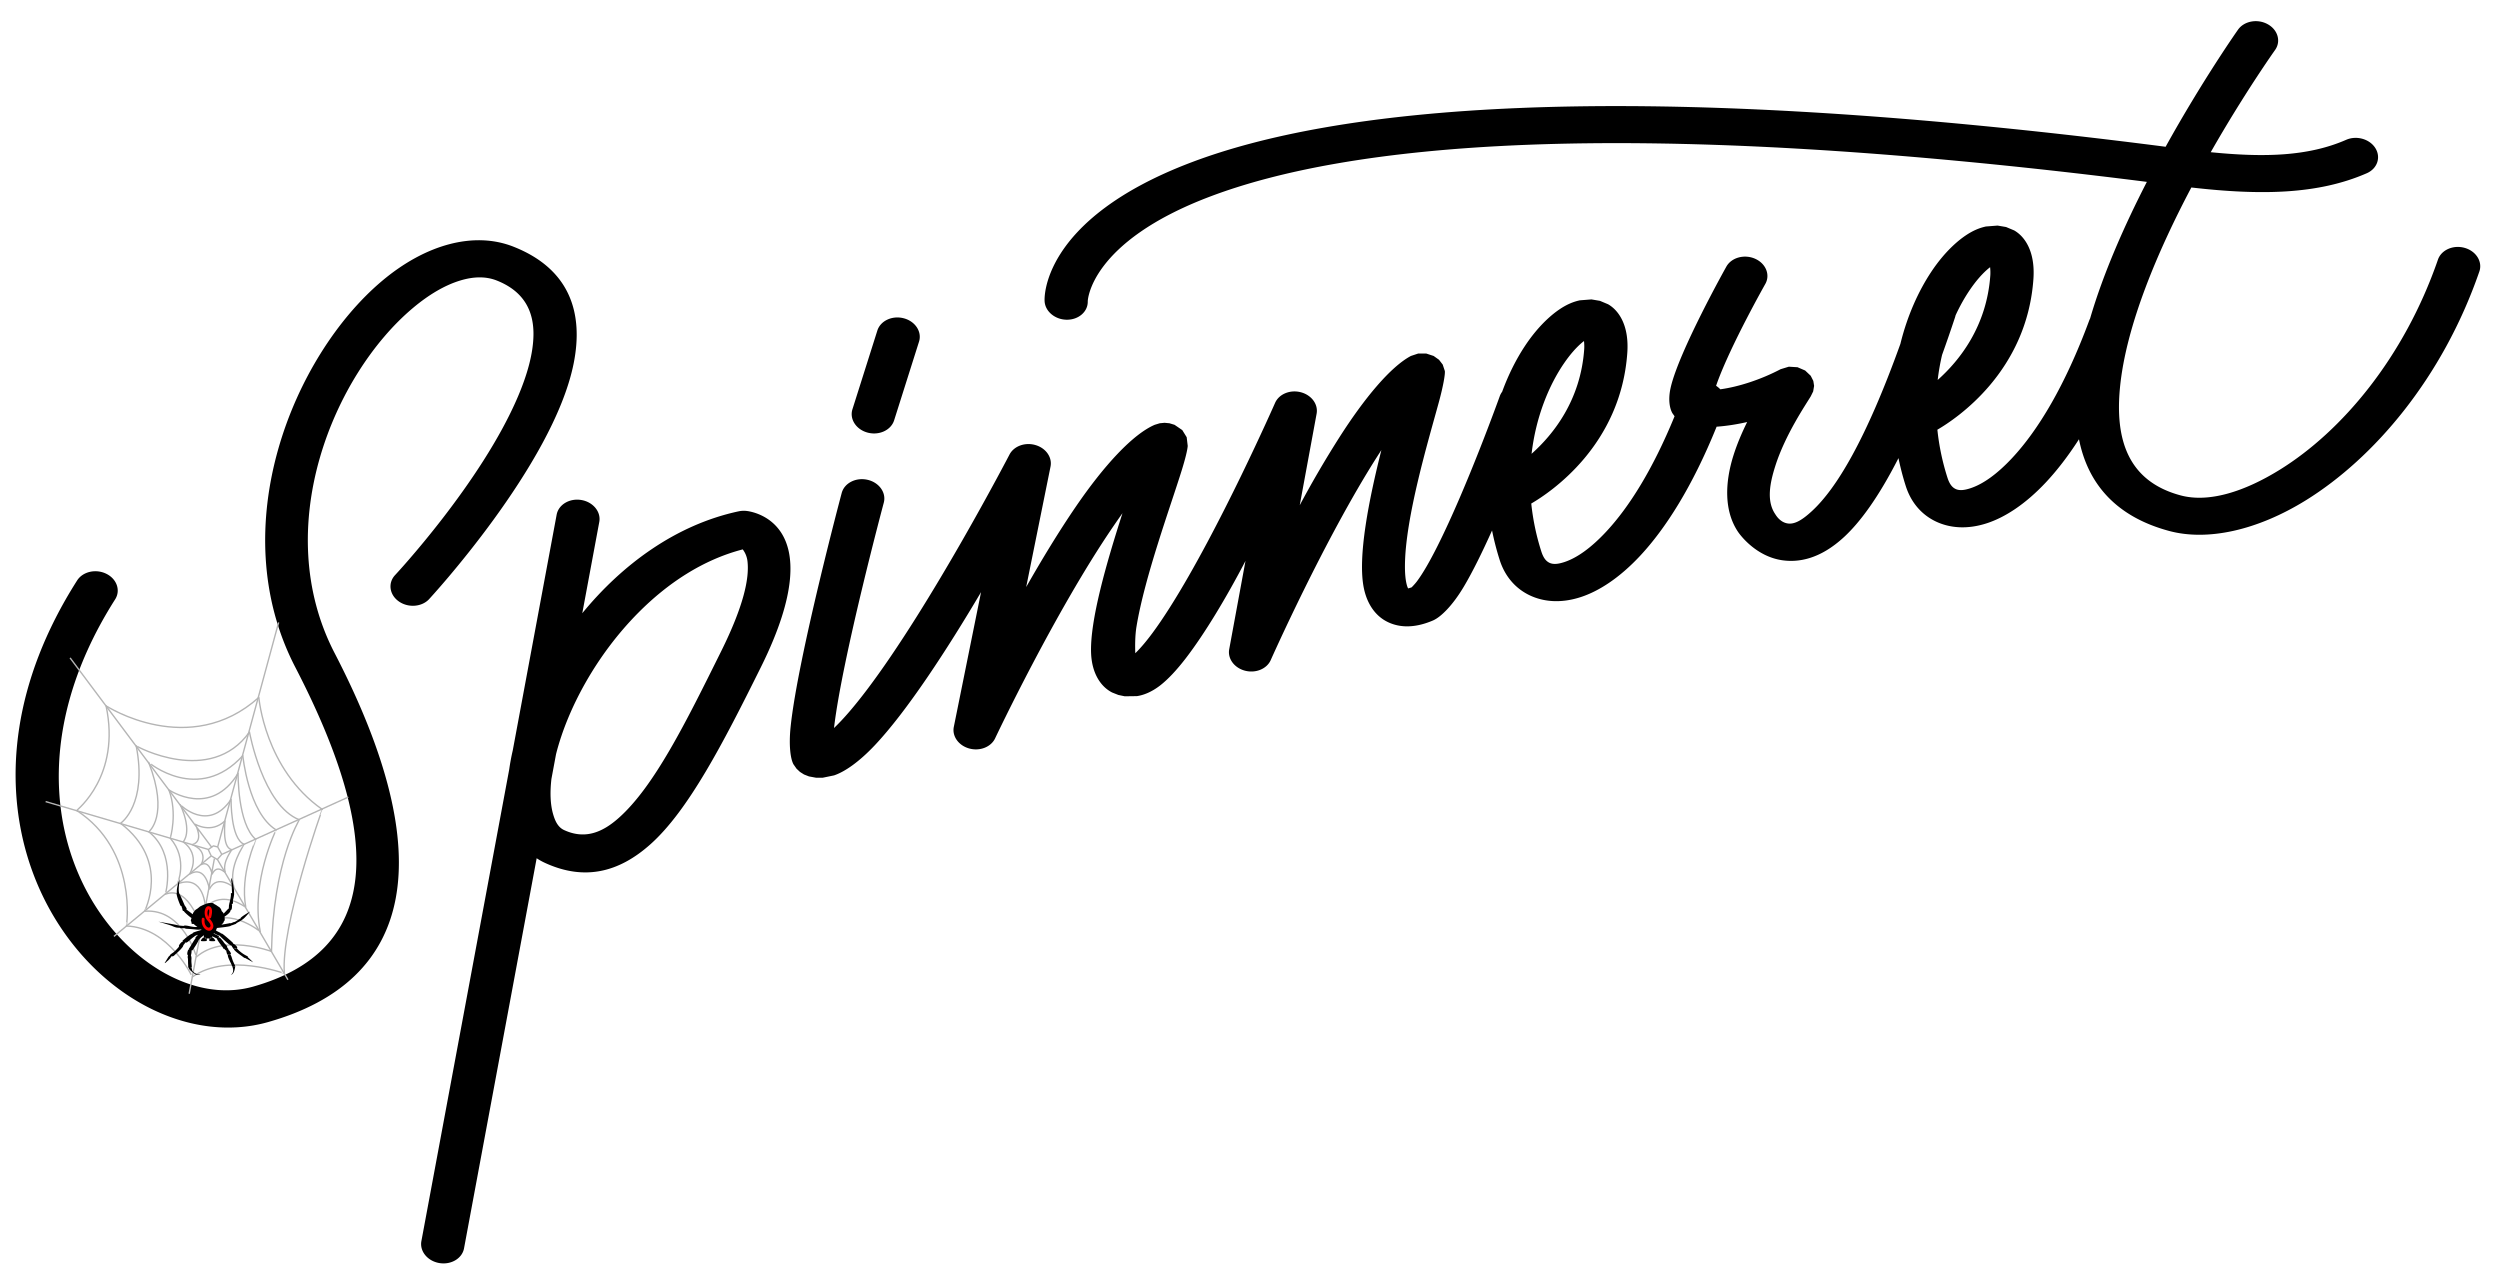 <svg xmlns="http://www.w3.org/2000/svg" class="Logo" xml:space="preserve" viewBox="0 0 809 416" style="fill-rule: evenodd; clip-rule: evenodd; stroke-linejoin: round; stroke-miterlimit: 1.5"><path class="Logo__text" d="M138.852 193.889c-2.375 2.545-6.769 2.868-9.806.72-3.038-2.148-3.576-5.959-1.201-8.505 0 0 27.879-29.823 39.774-57.795 2.968-6.98 4.944-13.821 5.012-19.989.085-7.606-3.015-14.046-11.886-17.548-3.652-1.442-7.659-1.252-11.766-.012-5.133 1.551-10.332 4.68-15.373 8.919-25.637 21.56-46.362 71.048-25.323 111.657 34.266 66.141 25.581 106.05-21.543 119.409-12.36 3.504-25.802 1.722-38.255-4.516-17.295-8.663-32.781-26.172-39.657-49.258-7.375-24.763-4.928-56.052 16.137-89.14 1.828-2.872 6.068-3.833 9.463-2.145 3.395 1.688 4.666 5.389 2.838 8.261-28.333 44.505-20.083 85.303.458 108.306 12.416 13.904 29.246 21.253 44.217 17.009 40.497-11.481 43.072-46.501 13.624-103.341-23.552-45.46-.594-100.908 28.106-125.043 14.073-11.835 29.738-16.085 42.484-11.053 18.132 7.158 22.826 21.292 19.453 37.94-6.653 32.836-46.756 76.124-46.756 76.124ZM173.665 277.725l-23.507 126.251c-.608 3.267-4.193 5.394-8.001 4.746-3.807-.648-6.404-3.827-5.796-7.094l28.414-152.603a72.1 72.1 0 0 1 1.153-6.192l14.203-76.282c.608-3.267 4.193-5.394 8-4.746 3.808.648 6.405 3.827 5.796 7.094l-5.5 29.543c12.858-15.711 30.274-28.633 50.61-32.977a8.004 8.004 0 0 1 2.411-.137s28.776 2.163 4.808 50.5c-12.349 24.905-23.568 46.486-35.779 57.379-10.329 9.216-21.484 11.821-34.106 6.03a19.22 19.22 0 0 1-2.706-1.512Zm4.774-25.64c-.495 4.34-.366 8.236.562 11.43.672 2.31 1.614 4.216 3.558 5.107 6.645 3.049 12.269.874 17.708-3.977 11.433-10.2 21.551-30.596 33.114-53.916 7.256-14.634 9.169-23.598 8.496-29.175a7.802 7.802 0 0 0-1.524-3.77c-12.987 3.372-24.353 11.003-33.726 20.427-13.551 13.623-22.96 31.05-26.693 45.844l-1.495 8.03ZM482.829 171.658c-3.083 6.864-6.263 13.36-9.182 18.259-3.552 5.961-7.36 9.768-9.967 10.882-6.587 2.814-11.584 2.14-15.152.202-3.359-1.825-6.035-5.33-7.146-10.484-2.181-10.118 1.64-28.984 5.634-44.877-.449.691-.899 1.392-1.35 2.101-17.175 26.951-34.458 65.865-34.458 65.865-1.267 2.852-4.863 4.332-8.325 3.428-3.462-.905-5.669-3.901-5.109-6.937l5.269-28.586c-6.223 11.923-13.176 23.493-19.241 31.399-2.998 3.908-5.878 6.978-8.434 8.946-2.653 2.042-5.251 3.091-7.463 3.409l-3.942.052-2.068-.434-1.981-.784c-3.599-1.809-6.506-6.01-6.824-12.492-.52-10.617 5.076-29.782 10.148-45.545a296.104 296.104 0 0 0-2.997 4.307c-18.908 27.658-38.222 68.555-38.222 68.555-1.333 2.82-4.953 4.237-8.392 3.282-3.438-.954-5.584-3.971-4.973-6.992l8.812-43.603c-10.87 18.405-24.01 38.625-34.534 49.713-4.804 5.061-9.385 8.353-13.025 9.589l-3.738.771-2.151-.022-2.238-.414-1.603-.627-1.303-.825-1.117-1.049-.998-1.432c-.95-1.746-1.538-6.061-.922-12.047 2.296-22.324 16.538-75.737 16.538-75.737.86-3.217 4.609-5.128 8.368-4.265 3.758.863 6.112 4.176 5.252 7.393 0 0-13.501 50.432-16.11 72.929 3.218-3.055 6.743-7.235 10.433-12.09 21-27.634 46.358-76.409 46.358-76.409 1.427-2.74 5.036-4.055 8.414-3.064 3.377.992 5.462 3.977 4.86 6.96l-7.88 38.988c5.072-8.929 10.596-18.017 16.072-26.026 9.041-13.226 18.407-23.444 25.545-26.49l1.606-.491 1.564-.149 1.58.151 1.64.498 2.507 1.712 1.429 2.307.333 2.819c-.102 1.372-.773 4.126-1.918 7.82-3.619 11.675-12.047 34.663-14.666 50.685-.468 2.864-.47 6.2-.383 8.57.075-.069.147-.138.217-.206 3.333-3.284 7.069-8.469 10.965-14.605 16.061-25.293 34.054-66.191 34.054-66.191 1.258-2.859 4.855-4.348 8.322-3.447 3.467.901 5.68 3.899 5.119 6.939l-5.464 29.639a331.655 331.655 0 0 1 12.775-21.888c8.156-12.798 16.619-22.942 23.209-26.435l2.34-.78 2.638.005 2.369.778 1.742 1.238 1.198 1.555.688 2.084c.135.991-.492 4.793-1.988 10.256-3.468 12.673-10.789 37.164-10.92 52.562-.022 2.569.147 4.836.672 6.658.077.267.213.592.342.876.354-.094.776-.218 1.153-.357.254-.258 1.103-1.133 1.652-1.862 2.032-2.695 4.285-6.688 6.62-11.318 9.648-19.129 20.241-48.673 20.241-48.673.187-.52.449-.999.773-1.432 2.07-5.677 4.63-10.665 7.358-14.794 4.733-7.164 10.18-11.854 14.566-13.758a16.845 16.845 0 0 1 3.211-1.038l3.766-.294 2.742.464 2.624 1.099c3.396 1.932 6.864 6.751 6.232 15.733-2.105 29.898-24.746 45.078-31.077 48.759a77.167 77.167 0 0 0 3.229 15.429c.545 1.716 1.292 3.101 2.661 3.749 1.308.62 2.931.378 4.785-.228 4.121-1.346 8.674-4.6 13.539-9.813 7.4-7.929 15.091-20.116 22.159-37.381l-.708-.999c-.885-1.556-1.415-4.422-.58-8.163 2.615-11.727 18.047-39.267 18.047-39.267 1.665-2.949 5.84-4.085 9.318-2.536 3.477 1.55 4.949 5.201 3.285 8.15 0 0-11.195 19.789-15.636 32.123-.097.271-.192.553-.283.84.51.327.963.706 1.353 1.126 5.761-.772 12.993-3.073 19.524-6.508l2.657-.808 2.811.173 2.472 1.062 1.795 1.703.844 1.665.255 1.604-.303 1.797-.774 1.574c-1.533 2.58-8.299 12.437-11.538 22.733-1.738 5.526-2.797 11.191.016 15.373.246.367 1.554 2.694 4.104 3.05 2.168.303 4.534-1.003 7.816-4.033 7.915-7.306 17.443-23.042 28.602-54.09 2.261-9.217 5.901-17.125 9.904-23.183 4.733-7.163 10.18-11.853 14.566-13.758a16.93 16.93 0 0 1 3.21-1.038l3.767-.294 2.742.464 2.624 1.099c3.396 1.932 6.864 6.751 6.232 15.733-2.105 29.898-24.746 45.078-31.077 48.759a77.153 77.153 0 0 0 3.229 15.429c.545 1.716 1.292 3.101 2.661 3.749 1.308.62 2.931.378 4.785-.228 4.121-1.346 8.674-4.6 13.539-9.813 8.374-8.972 17.12-23.397 24.915-44.462.082-.222.178-.437.287-.643 4.319-14.783 11.179-30.24 18.372-44.232-173.04-21.934-259.608-11.645-302.894 4.659-39.379 14.833-39.833 33.978-39.833 33.978.103 3.331-2.942 6.007-6.796 5.972-3.855-.035-7.068-2.768-7.171-6.099 0 0-1.887-26.222 47.819-44.945 44.733-16.85 134.546-28.169 314.946-4.925 12.12-21.87 23.433-37.899 23.433-37.899 1.98-2.792 6.274-3.585 9.582-1.768 3.308 1.816 4.387 5.557 2.406 8.349 0 0-9.834 13.8-20.824 33.079 17.035 1.703 31.403 1.419 43.827-4.009 3.387-1.48 7.632-.259 9.473 2.725 1.841 2.985.585 6.609-2.803 8.089-15.836 6.919-34.342 7.18-56.771 4.613-10.817 20.476-21.181 44.653-23.105 64.872-1.56 16.405 2.384 30.148 19.662 34.773 8.966 2.399 20.386-1.059 32.165-8.373 19.938-12.381 40.088-36.126 51.077-67.925 1.091-3.157 4.979-4.859 8.677-3.797 3.698 1.061 5.815 4.486 4.723 7.643-11.995 34.709-34.284 60.456-56.047 73.97-16.027 9.951-32.072 13.266-44.271 10-17.435-4.666-26.405-15.444-29.243-29.697-3.553 5.523-7.12 10.109-10.601 13.838-6.778 7.262-13.44 11.463-19.181 13.338-6.369 2.081-12.013 1.581-16.507-.547-4.435-2.1-8.003-5.942-9.767-11.501a89.018 89.018 0 0 1-2.355-9.018c-6.555 12.857-12.488 20.804-17.613 25.535-7.812 7.212-14.746 8.247-19.908 7.526-8.436-1.179-13.58-7.985-14.395-9.197-4.517-6.719-4.284-15.832-1.492-24.707 1.181-3.753 2.776-7.458 4.442-10.836-3.506.796-6.862 1.297-9.882 1.51-7.845 19.414-16.543 32.987-24.76 41.79-6.778 7.262-13.44 11.463-19.181 13.338-6.369 2.081-12.012 1.581-16.507-.547-4.434-2.1-8.003-5.942-9.767-11.501a88.913 88.913 0 0 1-2.453-9.501Zm12.788-24.808c7.062-6.283 15.868-17.311 17.031-33.842.063-.884.018-1.818-.064-2.647-.144.104-.282.21-.411.316-1.991 1.633-4.042 3.958-6.02 6.835-4.857 7.064-9.125 17.263-10.536 29.338Zm132.842-32.015a71.862 71.862 0 0 0-1.424 8.122c7.062-6.283 15.868-17.311 17.031-33.842.062-.884.018-1.818-.064-2.647-.144.104-.282.21-.411.316-1.991 1.633-4.042 3.958-6.02 6.835-1.689 2.457-3.306 5.292-4.758 8.453a5.262 5.262 0 0 1-.16.603 489.403 489.403 0 0 1-4.194 12.16ZM289.338 136.023c-1.007 3.18-4.846 4.96-8.568 3.971-3.722-.989-5.926-4.374-4.92-7.555l8.058-25.465c1.007-3.181 4.846-4.96 8.568-3.972 3.722.989 5.926 4.375 4.92 7.555l-8.058 25.466Z"></path><path d="m90.163 201.42-19.722 72.651 1.332 2.407-1.459 1.667-1.982-1.204-.944-2.009 1.667-1.209 1.386.348M71.804 276.465l40.91-18.525M67.599 274.93l-52.836-15.538M70.356 278.141l22.823 38.912M68.391 276.947l-31.525 26.074" class="Logo__web-line" style="fill:none;stroke:#b4b4b4;stroke-width:.45px"></path><path d="M63.188 266.734s5.185 3.128 9.59-1.077c.191-.299-1.173 8.616 2.207 9.276.251-.007-3.089 3.831-2.123 7.208-.037.581-2.473-2.827-4.222.732-.027-.018-.808-4.504-3.541-3.092.044-.109 2.491-4.204-2.9-6.488-.041-.081 3.977-.406.989-6.559ZM22.675 212.885l45.889 61.362M69.387 277.816l-8.171 43.762" class="Logo__web-line" style="fill:none;stroke:#b4b4b4;stroke-width:.45px"></path><path d="M74.78 258.666s-.19 12.811 4.243 14.552c.028.087-5.238 7.182-3.34 13.868.036.198-5.341-4.51-7.903.626-.071.123-1.065-7.971-6.416-4.849-.056.007 3.804-6.082-2.066-10.434.029-.134 3.09-3.054-.949-12.012-.122-.076 9.057 9.202 16.431-1.751Z" class="Logo__web-line" style="fill:none;stroke:#b4b4b4;stroke-width:.45px"></path><path d="M77.048 250.24s-.233 16.408 5.779 21.441c.031.036-5.243 11.19-3.294 21.907.037.152-7.302-5.903-13.065.079.022.096-.358-10.985-9.024-7.633-.118-.015 3.61-7.961-2.378-14.825.09-.01 2.418-8.074-.41-15.597.244.125 13.499 9.129 22.392-5.372Z" class="Logo__web-line" style="fill:none;stroke:#b4b4b4;stroke-width:.45px"></path><path d="M78.576 244.525s1.78 18.442 10.75 24.012c.102-.026-8.3 16.687-5.1 32.927.158.138-11.829-9.775-18.935-.481.163-.002-3.892-14.73-11.764-11.606-.057.089 3.725-12.978-5.404-20.227.082.016 6.701-5.2-.008-22.445-.071.027 16.138 13.592 30.461-2.18Z" class="Logo__web-line" style="fill:none;stroke:#b4b4b4;stroke-width:.45px"></path><path d="M80.728 236.888s4.305 23.759 16.121 28.387c.003.188-8.435 13.367-8.994 42.611-.233-.094-15.646-5.762-24.268 1.776.027.206-4.241-15.786-16.777-14.792-.109-.032 8.487-16.021-7.825-28.469.164.003 8.818-6.156 5.076-25.084-.084.19 24.089 13.221 36.667-4.429Z" class="Logo__web-line" style="fill:none;stroke:#b4b4b4;stroke-width:.45px"></path><path d="M83.763 225.683s1.896 23.28 20.546 36.254c-.073-.017-13.494 37.777-12.291 53.005-.011.178-18.373-6.854-29.776 1.195.052.071-7.454-16.04-21.369-16.483.087-.002 3.825-24.401-16.056-37.382.042-.148 14.368-11.19 9.497-33.896.056.156 27.02 17.401 49.449-2.693Z" class="Logo__web-line" style="fill:none;stroke:#b4b4b4;stroke-width:.45px"></path><path class="Logo__spidro" d="M80.132 309.687c.214.175 1.805 1.723 1.805 1.723s-1.649-.904-2.311-1.242a.489.489 0 0 1-.203-.161c-.03.023-.075.032-.152.017-.301-.055-.604-.347-1.099-.705-.494-.358-2.128-1.48-2.442-2.069-.313-.59.981-.273.981-.273 1.751 1.867 3.229 2.315 3.448 2.539.123.125.089.157-.027.171Zm-21.419-16.288a.462.462 0 0 0-.016.015c-.028-.059-.016-.061.016-.015Zm-.552 6.194c.12-.045.26-.054.26-.054.232.034.68.072 1.024.093.131-.147.59-.213 1.923.083 1.493.332 2.247.285 2.502.25l-.732-.551-.469-.426-.631-.021-.096-.612-.206-.512.237-.765c-1.002-.694-1.995-1.679-2.241-1.919-.148-.144-.177-.249-.157-.324-.256.023-.479-.088-.53-.458-.072-.516-.257-.873-.332-.978.033-.028.111-.094.212-.168-.369.078-.53-.149-.658-.46-1.09-2.635-1.216-3.66-1.037-3.968-.155-1.572.859-4.367.859-4.367-.019 1.43-.426 3.054-.169 4.346.019.095.034.186.047.272a.657.657 0 0 1 .023.033c.325.479 1.727 3.794 1.727 3.794l-.104.051a.275.275 0 0 1 .241.15c.265.478.804 1.067.446 1.402l-.005.006.131-.045s.426.218.431.266a30.04 30.04 0 0 1 1.495 1.148l.145-.468.76-.952.686-.446.816-.668.928-.454 1.131-.456s.402-.135.964-.188a6.414 6.414 0 0 1 1.159.016l.382.296.627.34.467.327.646.418.432.525.26.699.343.357.194.237.061.228c.599-.632 1.22-1.262 1.522-1.606 0 0 .064-.001.153.01.017-.313.069-.759.076-1.354 0 0 .047-.013.12-.03l-.002-.006c-.12-.264.124-.487.405-2.163.28-1.676-.125-1.136.213-1.49 0 0 .123-.029.281-.046-.067-.378-.089-1.29-.177-3.469-.205-.39-.082-1.463-.082-1.463.282.706.408 1.14.437 1.386.086.419.593 2.961.424 3.641a.197.197 0 0 1 .049.158 10.52 10.52 0 0 1-.334 1.853c-.199.712.157 1.241-.265 1.421-.095.041-.19.085-.28.126.143.029.241.106.214.268-.078.472.081 1.438-.51 1.679-.001.35-.264.946-1.954 2.063l.05.155.039.96-.293.416-.183.473-.607.586c1.117-.207 2.293-.396 2.54-.463.356-.096.365-.104.406.047l1.216-.508s.005.031.02.078c.779-.345 1.685-1.055 1.685-1.055a.807.807 0 0 1 .342-.041.636.636 0 0 0-.026-.044c-.26-.395 3.086-2.264 3.086-2.264-1.476 1.778-2.183 2.449-2.553 2.624l-.003.006c-.136.205-1.404.882-2.044 1.201a.906.906 0 0 0 .054.002c.473-.001-.059.138-.692.382a7.903 7.903 0 0 1-.945.316c-.023.022-.049.047-.08.074-.286.258-3.013.554-4.373.687l-.266.336-.043.429-.166.056 1.747.88s-.07.127-.167.28c.16-.129.319-.222.319-.222.592.256 3.03 2.468 3.363 2.77.315.284.371.392.392.624.08-.031.136-.046.136-.046s1.107.757 1.153 1.193c.047.436-.075.375-.473.225-.399-.151-.716.361-.763.259-.268-.581-.323-.472-.545-.96a.406.406 0 0 1-.031-.093 1.36 1.36 0 0 1-.286-.099c-.744-.342-3.295-2.786-3.548-3.08a.181.181 0 0 1-.046-.133c-.069.067-.132.103-.176.082-.135-.065-.889-.381-1.669-.793a.56.56 0 0 1-.068.154c.679.273 1.852.784 1.729 1.019a1.759 1.759 0 0 1-.218.325c.223-.074.447-.117.447-.117.149.11 1.063 1.14 1.279 1.512.216.371.792.9.94 1.121.123.184.312.513.209.708.475.331.423.572.423.572l-.123.035c.445.258.883 1.003.898 1.29.019.346-.097.218-.51.113-.413-.105-.603.346-.658.212-.242-.589-.378-1.386-.378-1.386s-.006-.015-.011-.037l-.128.037a2.285 2.285 0 0 1-.452-.516l-.08.014c-.291.052-.227-.274-.67-.81-.444-.536-1.745-2.3-1.604-2.513l.001-.002a.292.292 0 0 1-.121-.044c-.175-.11-.897-.393-1.436-.71v.23a.262.262 0 0 1-.069.178c.387-.067.995.754 1.033 1.02.043.304-1.487.169-1.793.117-.212-.036-.13-.529-.06-.827a.708.708 0 0 1-.046.002h-.836a.39.39 0 0 1-.059-.004c.07.298.153.793-.059.829-.306.052-1.836.187-1.793-.117.038-.266.646-1.087 1.033-1.02a.262.262 0 0 1-.069-.178v-.524c0-.016.001-.032.004-.047-.537.461-1.305 1.004-1.41 1.269-.034.085-.112.127-.213.137l-.001.008c-.051.557-1.806 3.171-2.041 3.452-.064.076-.182.077-.32.038.052.523-.11 1.43-.204 1.584.121.343.186.736.185.944-.002.489-.083.76.041 1.957.123 1.196.038 1.282-.152.989-.05-.078-.132-.085-.225-.059.543.244.457.93.649 1.247.228.375.973.862 1.572 1.064 1.237-.015 1.166.034.679.115-.488.081-.912.128-1.297-.085-.385-.212-1.765-1.243-2.012-1.735a.8.8 0 0 1-.098-.371c-.083.024-.146.014-.171-.071-.094-.314-.019-.566-.071-1.019-.052-.453-.004-1.814-.121-2.176-.061-.187.007-.538.085-.832-.059-.002-.105-.019-.133-.06-.155-.231-.157-.614.08-1.382.093-.305.285-.438.481-.486-.097-.066-.161-.115-.167-.119.059.035 1.822-3.034 2.161-3.4l.036-.035c-.043-.045-.069-.087-.073-.122-.014-.113.409-.546.877-.987-.407.123-.772.236-.889.335a.191.191 0 0 1-.126.045c-.084.101-.221.22-.431.361-1.08.72-2.02 1.921-2.589 1.81a2.285 2.285 0 0 1-.227-.056c.131.331-.414.594-.533.99-.094.314-.266.596-.416.711l-.017.024c-.52.723-1.789 1.8-2.307 2.305-.518.505-.603.445-.956.456a4.61 4.61 0 0 0-.185.013.187.187 0 0 1-.008.044c-.087.295-.866 1.198-1.274 1.496-.408.299-.361.504-.885.645 0 0 1.296-2.13 1.42-2.236a.576.576 0 0 1 .244-.085.3.3 0 0 1-.01-.032c-.067-.271.535-.678 1.191-1.128.614-.421 1.656-1.65 1.788-1.807a1.53 1.53 0 0 0 .009-.243c-.01-.286.234-.573.565-.97.236-.282.577-.468.753-.551-.06-.06-.116-.123-.174-.188 0 0 2.347-2.143 3.306-2.359a.397.397 0 0 1-.011-.098c.011-.248 1.971-.791 2.798-1.008v-.203l-.071-.042a.845.845 0 0 1-.241.067c-.942.145-1.058.022-2.891-.124s-1.71-.089-2.044-.221a.839.839 0 0 1-.164-.085c-.375.03-.985-.004-1.251.003-.207.006-.265-.055-.305-.16-.195.042-.502.008-.74-.004-.483-.024-1.184-.283-1.717-.539-.534-.256-4.469-1.397-4.469-1.397s5.07.848 6.274 1.15c.318.08.518.14.639.185Zm8.044 2.817.021-.001h-.02l-.001.001Zm.334 1.047h-.313a.263.263 0 0 1-.049-.004l.004.004c.258.287.335.23.453.123a.44.44 0 0 1-.095-.123Zm1.93-.004a.263.263 0 0 1-.049.004h-.301a.421.421 0 0 1-.101.128c.115.104.193.155.447-.128l.004-.004Zm-7.365 3.58v-.001.001Zm14.991 5.473c.036.11-1.054.349-1.03.125.024-.224-.421-1.036-.802-1.858-.382-.822-.807-1.852-.315-1.98.493-.127.795.143 1.109 1.252.313 1.109 1.038 2.461 1.038 2.461Zm-1.364 2.914c1.208-.812.538-2.357.488-2.556-.051-.199.388-.092.54-.141.524-.168.363-.04.337.157-.348 2.605-1.365 2.54-1.365 2.54Z"></path><path d="m67.682 297.112.054.062c.899.97 1.305 1.821 1.304 2.499-.001.496-.202.929-.623 1.275-.279.229-.647.305-1.043.223-.513-.107-1.082-.489-1.501-1.12-.432-.65-.714-1.571-.571-2.704l.023-.101.04-.087.052-.069.06-.054.143-.063h.164l.086.026.082.045.076.061.067.079.055.092.038.105.019.112-.003.111c-.147 1.164.303 2.018.854 2.391.276.187.575.261.768.103.183-.15.29-.318.301-.524.012-.22-.078-.466-.241-.745a5.686 5.686 0 0 0-.74-.957c-1.034-1.117-1.091-2.921-.673-3.866.237-.536.627-.805 1.034-.763.314.033.549.175.724.379.169.196.283.459.342.767.183.966-.267 2.5-.267 2.5v.001l-.038.091-.051.073-.128.097-.151.036-.082-.005-.086-.024-.084-.043-.004-.003Zm-.246-.36-.015-.077-.001-.11.021-.104s.283-.915.269-1.673a1.385 1.385 0 0 0-.058-.418c-.022-.059-.06-.101-.126-.108-.025-.003-.044.016-.064.033a.696.696 0 0 0-.164.247c-.236.534-.263 1.473.138 2.21Z" style="fill:red" class="Logo__letter Logo__letter--s"></path></svg>
